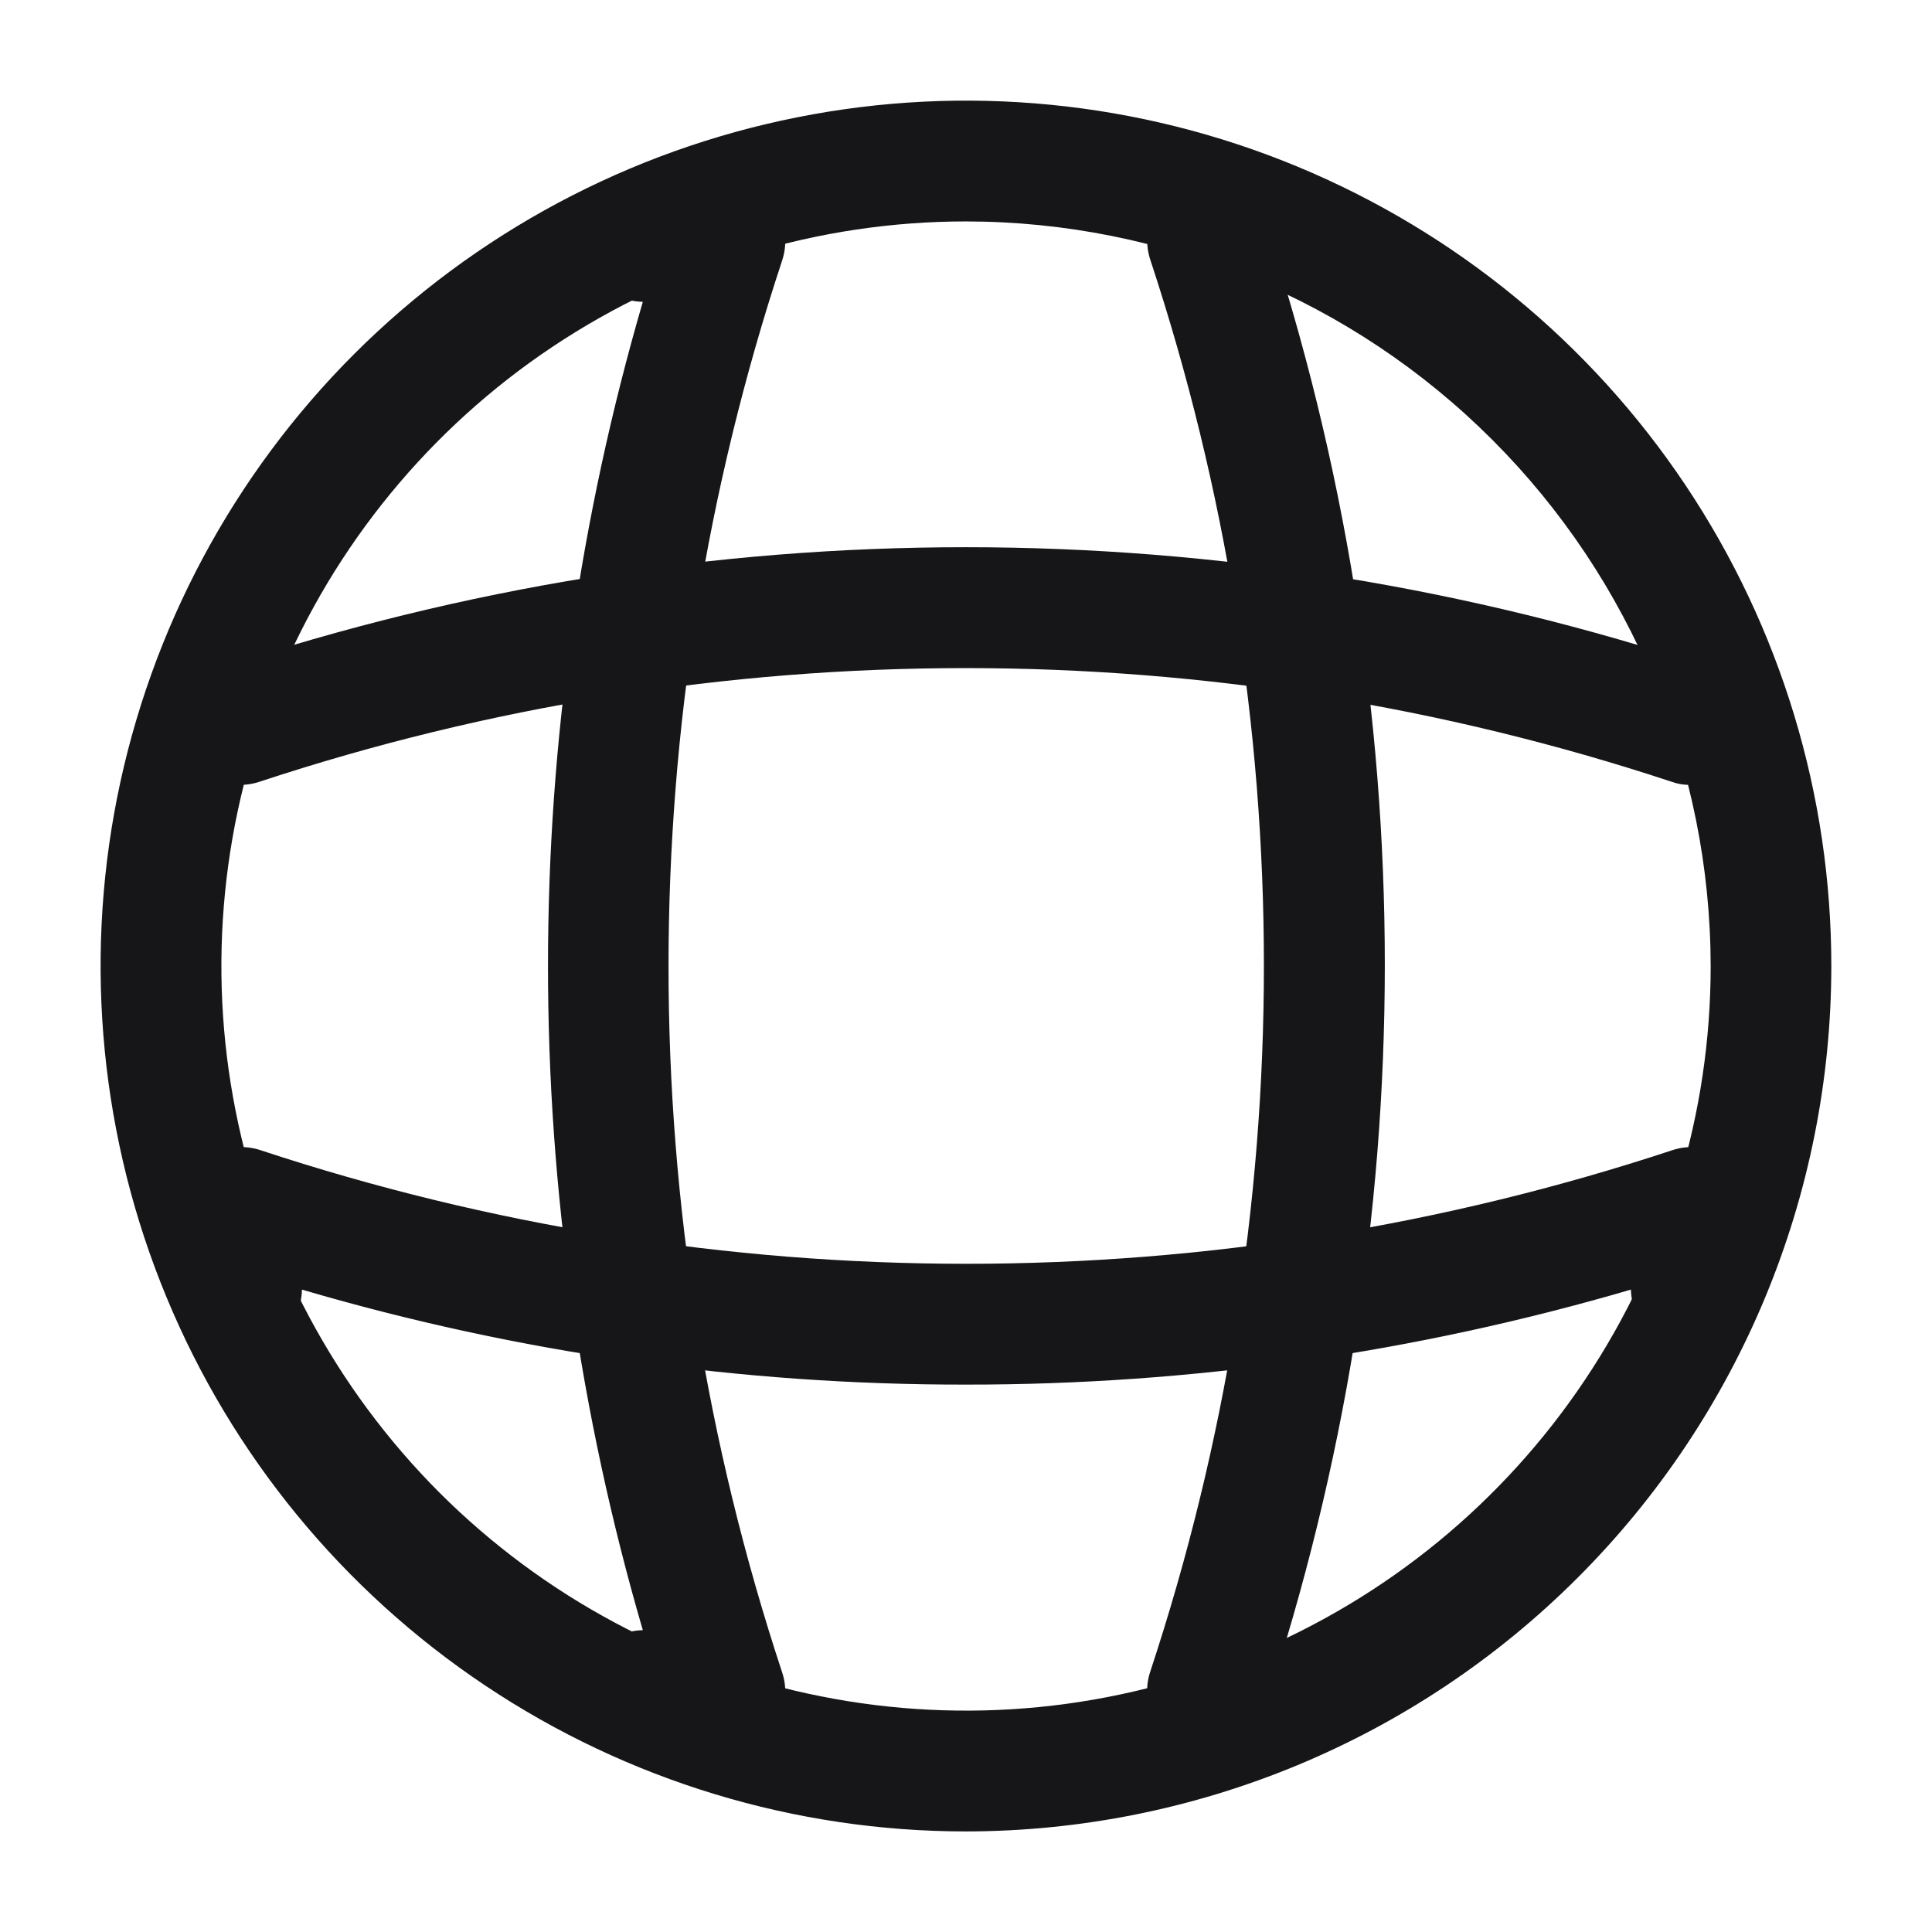 <svg width="18" height="18" viewBox="0 0 18 18" fill="none" xmlns="http://www.w3.org/2000/svg">
<path d="M9 17.063C7.405 17.063 5.847 16.59 4.521 15.704C3.195 14.818 2.161 13.559 1.551 12.085C0.941 10.612 0.781 8.991 1.092 7.427C1.404 5.863 2.171 4.427 3.299 3.299C4.427 2.172 5.863 1.404 7.427 1.093C8.991 0.781 10.612 0.941 12.085 1.551C13.559 2.162 14.818 3.195 15.704 4.521C16.59 5.847 17.062 7.406 17.062 9C17.061 11.138 16.211 13.188 14.699 14.699C13.188 16.211 11.138 17.061 9 17.063ZM9 2.063C7.628 2.063 6.287 2.47 5.146 3.232C4.005 3.994 3.116 5.078 2.591 6.345C2.066 7.613 1.928 9.008 2.196 10.354C2.463 11.699 3.124 12.935 4.094 13.906C5.065 14.876 6.301 15.537 7.647 15.804C8.992 16.072 10.387 15.935 11.655 15.409C12.922 14.884 14.006 13.995 14.768 12.854C15.531 11.713 15.938 10.372 15.938 9C15.935 7.161 15.204 5.398 13.903 4.097C12.603 2.796 10.839 2.065 9 2.063Z" fill="#161618"/>
<path d="M6.754 16.312H6.004C5.855 16.311 5.712 16.252 5.607 16.147C5.502 16.041 5.442 15.899 5.441 15.75C5.44 15.603 5.497 15.462 5.599 15.356C5.702 15.251 5.842 15.191 5.989 15.188C4.811 11.146 4.811 6.853 5.989 2.812C5.841 2.81 5.701 2.749 5.598 2.644C5.496 2.539 5.439 2.397 5.44 2.25C5.441 2.101 5.5 1.958 5.606 1.853C5.712 1.747 5.854 1.688 6.004 1.688H6.754C6.843 1.688 6.93 1.71 7.01 1.75C7.089 1.79 7.158 1.848 7.211 1.92C7.263 1.993 7.297 2.077 7.31 2.166C7.323 2.255 7.315 2.345 7.286 2.43C5.876 6.699 5.876 11.308 7.286 15.578C7.315 15.662 7.323 15.753 7.31 15.842C7.297 15.93 7.263 16.015 7.211 16.087C7.157 16.157 7.087 16.213 7.008 16.252C6.929 16.291 6.842 16.312 6.754 16.312Z" fill="#161618"/>
<path d="M11.251 16.312C11.189 16.314 11.128 16.303 11.07 16.282C11 16.259 10.935 16.222 10.88 16.174C10.824 16.125 10.778 16.066 10.745 16C10.713 15.934 10.693 15.861 10.689 15.788C10.684 15.714 10.694 15.64 10.718 15.57C12.128 11.301 12.128 6.692 10.718 2.423C10.67 2.281 10.681 2.127 10.747 1.993C10.813 1.86 10.929 1.758 11.07 1.71C11.212 1.662 11.366 1.673 11.5 1.739C11.633 1.805 11.735 1.921 11.783 2.063C13.275 6.559 13.275 11.418 11.783 15.915C11.749 16.03 11.678 16.13 11.582 16.202C11.486 16.273 11.37 16.312 11.251 16.312Z" fill="#161618"/>
<path d="M9 12.9C6.906 12.903 4.822 12.605 2.813 12.015C2.811 12.164 2.749 12.306 2.642 12.411C2.536 12.515 2.392 12.572 2.243 12.57C2.093 12.568 1.951 12.507 1.847 12.4C1.743 12.293 1.686 12.149 1.688 12V11.25C1.688 11.161 1.71 11.073 1.75 10.994C1.79 10.915 1.849 10.846 1.92 10.793C1.993 10.74 2.077 10.706 2.166 10.693C2.255 10.68 2.345 10.688 2.43 10.717C6.699 12.127 11.309 12.127 15.578 10.717C15.662 10.688 15.753 10.68 15.842 10.693C15.93 10.706 16.015 10.74 16.088 10.793C16.16 10.844 16.219 10.913 16.26 10.993C16.3 11.072 16.321 11.161 16.32 11.25V12C16.319 12.149 16.259 12.291 16.154 12.397C16.049 12.502 15.906 12.562 15.758 12.562C15.611 12.563 15.469 12.507 15.364 12.404C15.259 12.302 15.198 12.162 15.195 12.015C13.183 12.604 11.097 12.902 9 12.9Z" fill="#161618"/>
<path d="M15.75 7.312C15.688 7.314 15.627 7.303 15.57 7.282C11.301 5.872 6.691 5.872 2.422 7.282C2.352 7.306 2.279 7.316 2.205 7.311C2.131 7.306 2.059 7.287 1.993 7.254C1.927 7.221 1.868 7.176 1.819 7.12C1.771 7.065 1.733 7 1.71 6.93C1.665 6.788 1.678 6.634 1.745 6.501C1.812 6.368 1.929 6.266 2.07 6.218C6.567 4.725 11.425 4.725 15.922 6.218C15.992 6.241 16.057 6.278 16.113 6.326C16.169 6.375 16.215 6.434 16.247 6.5C16.28 6.566 16.299 6.639 16.304 6.712C16.309 6.786 16.299 6.86 16.275 6.93C16.24 7.042 16.17 7.139 16.075 7.208C15.981 7.277 15.867 7.313 15.75 7.312Z" fill="#161618"/>
</svg>
